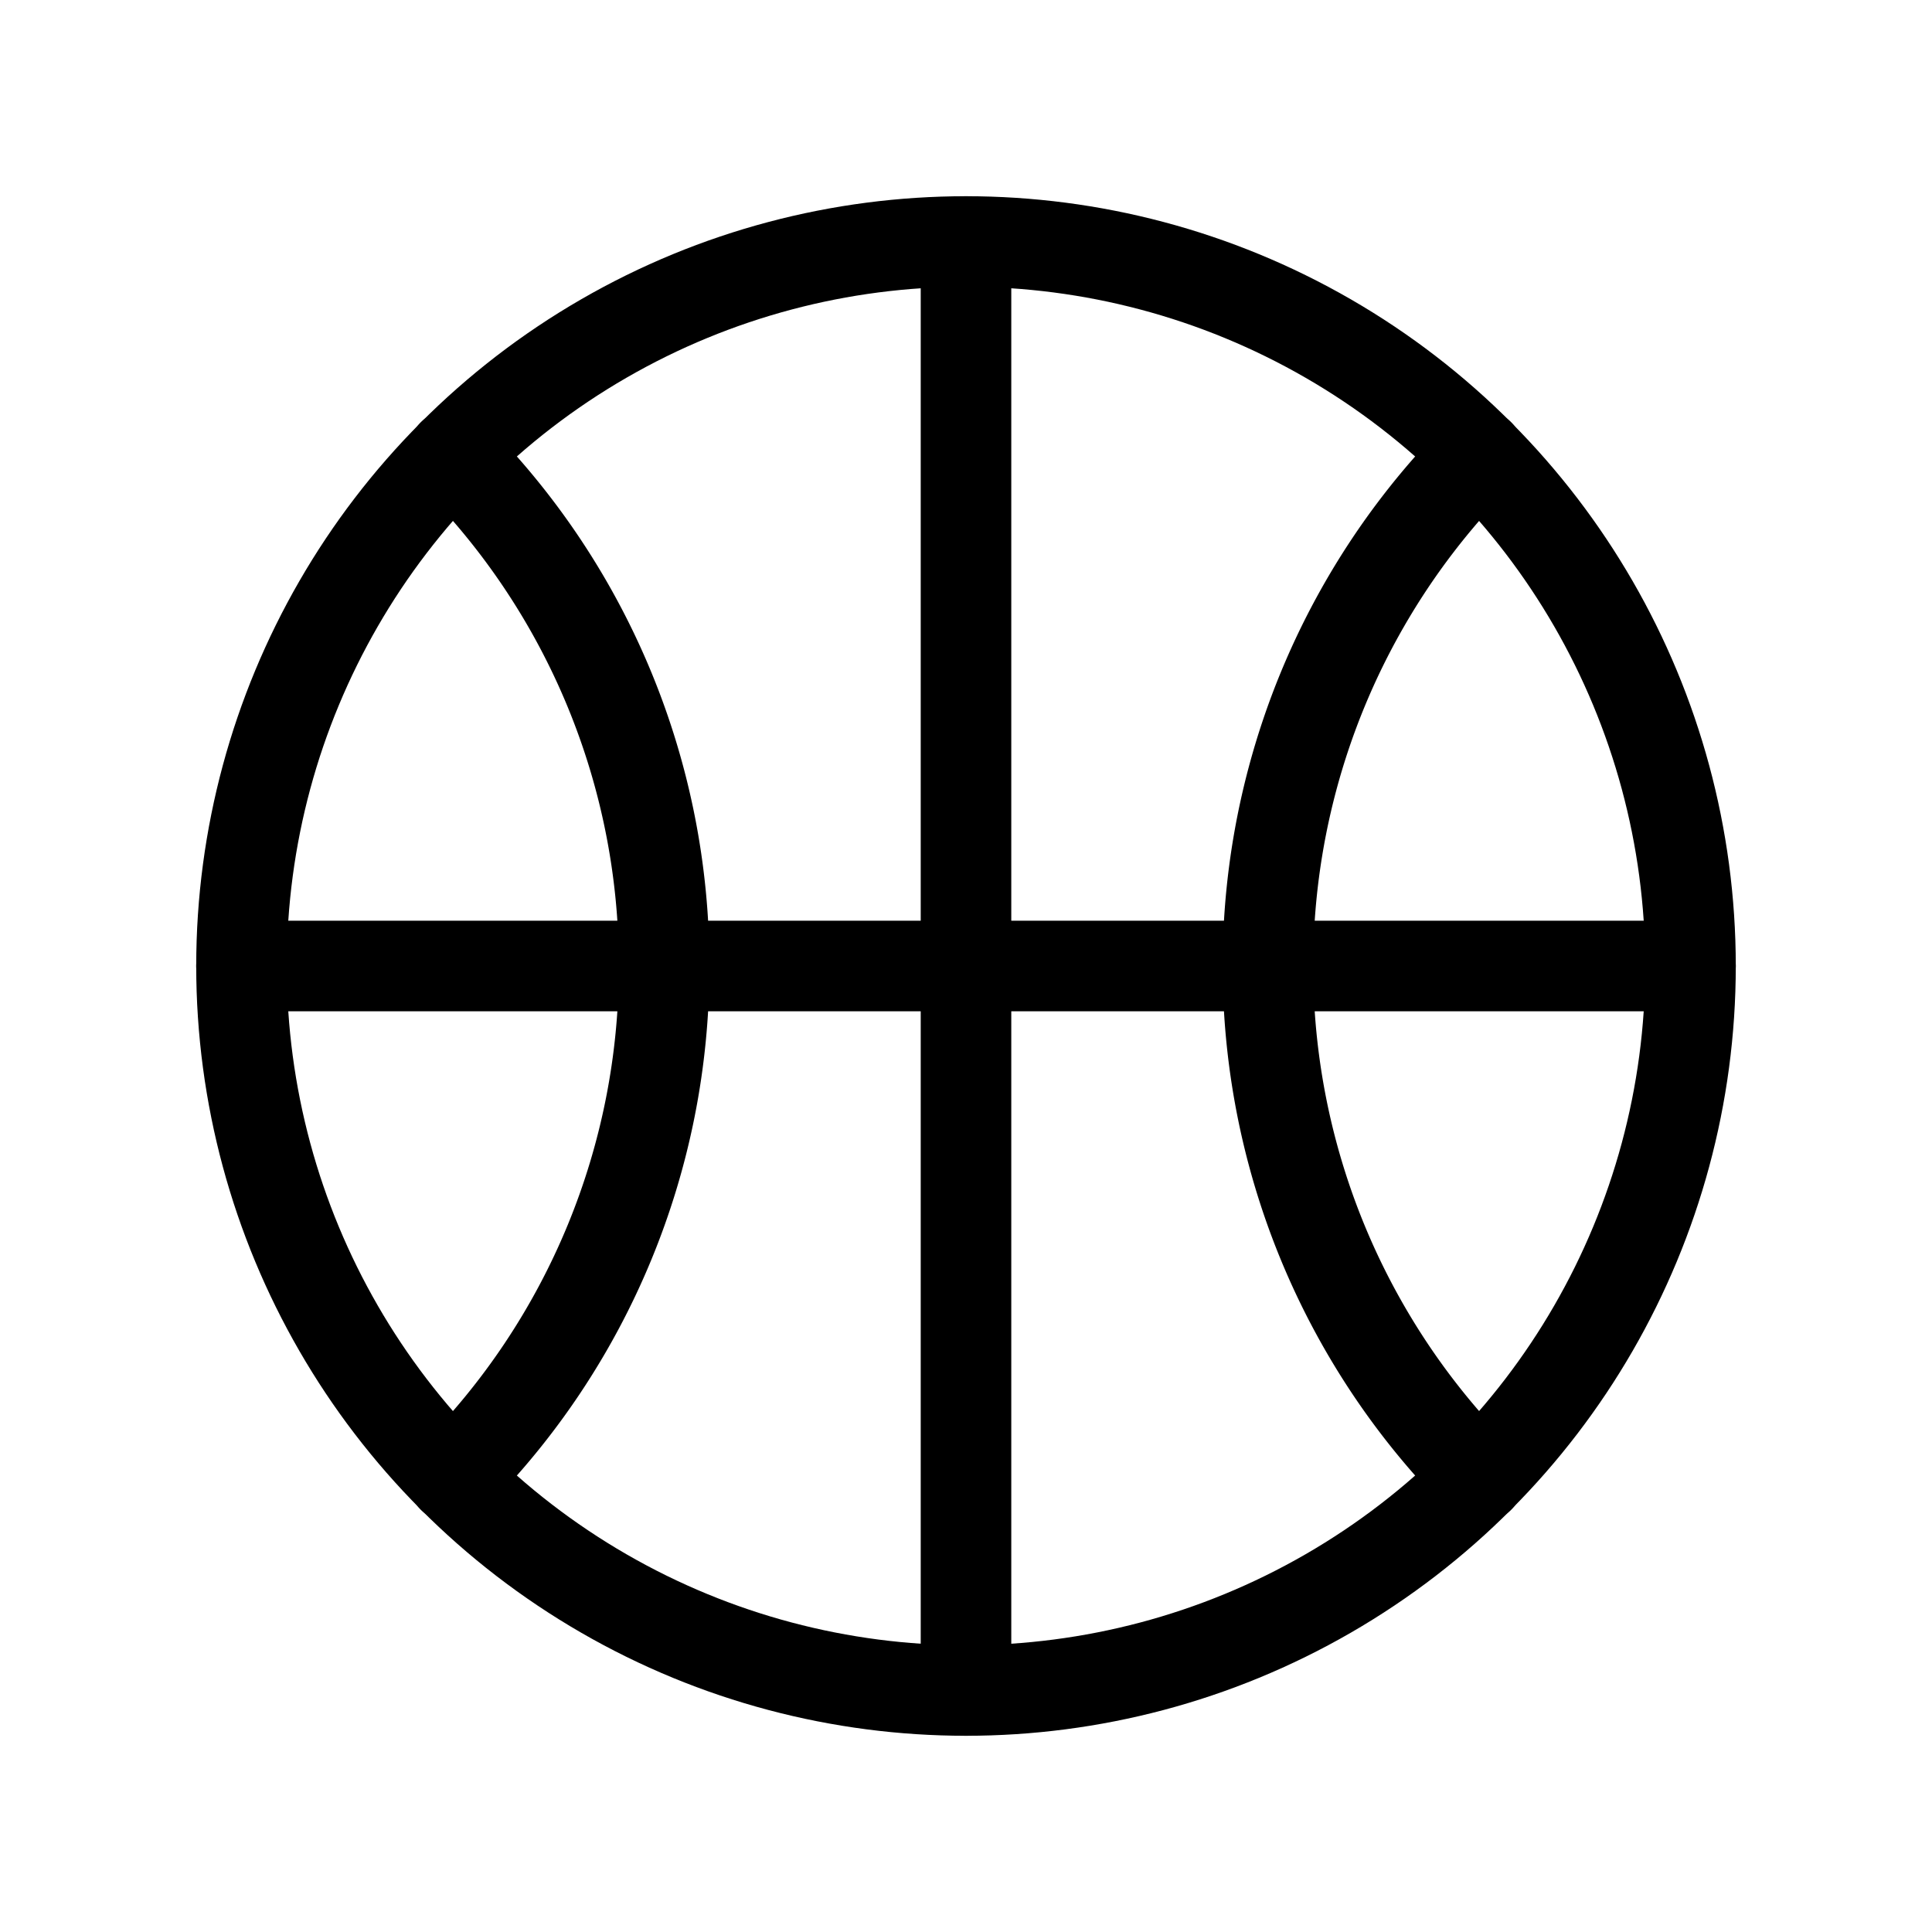 <svg xmlns="http://www.w3.org/2000/svg" viewBox="0 0 256 256" width="20" height="20"><path fill="none" d="M0 0h256v256H0z"/><circle cx="128" cy="128" r="96" fill="none" stroke="#000" stroke-linecap="round" stroke-linejoin="round" stroke-width="12"/><path d="M60 60.2A95.9 95.9 0 0188 128a95.9 95.9 0 01-28 67.8M196 60.2a96.1 96.1 0 000 135.6M32 128h192m-96-96v192" fill="none" stroke="#000" stroke-linecap="round" stroke-linejoin="round" stroke-width="12"/></svg>